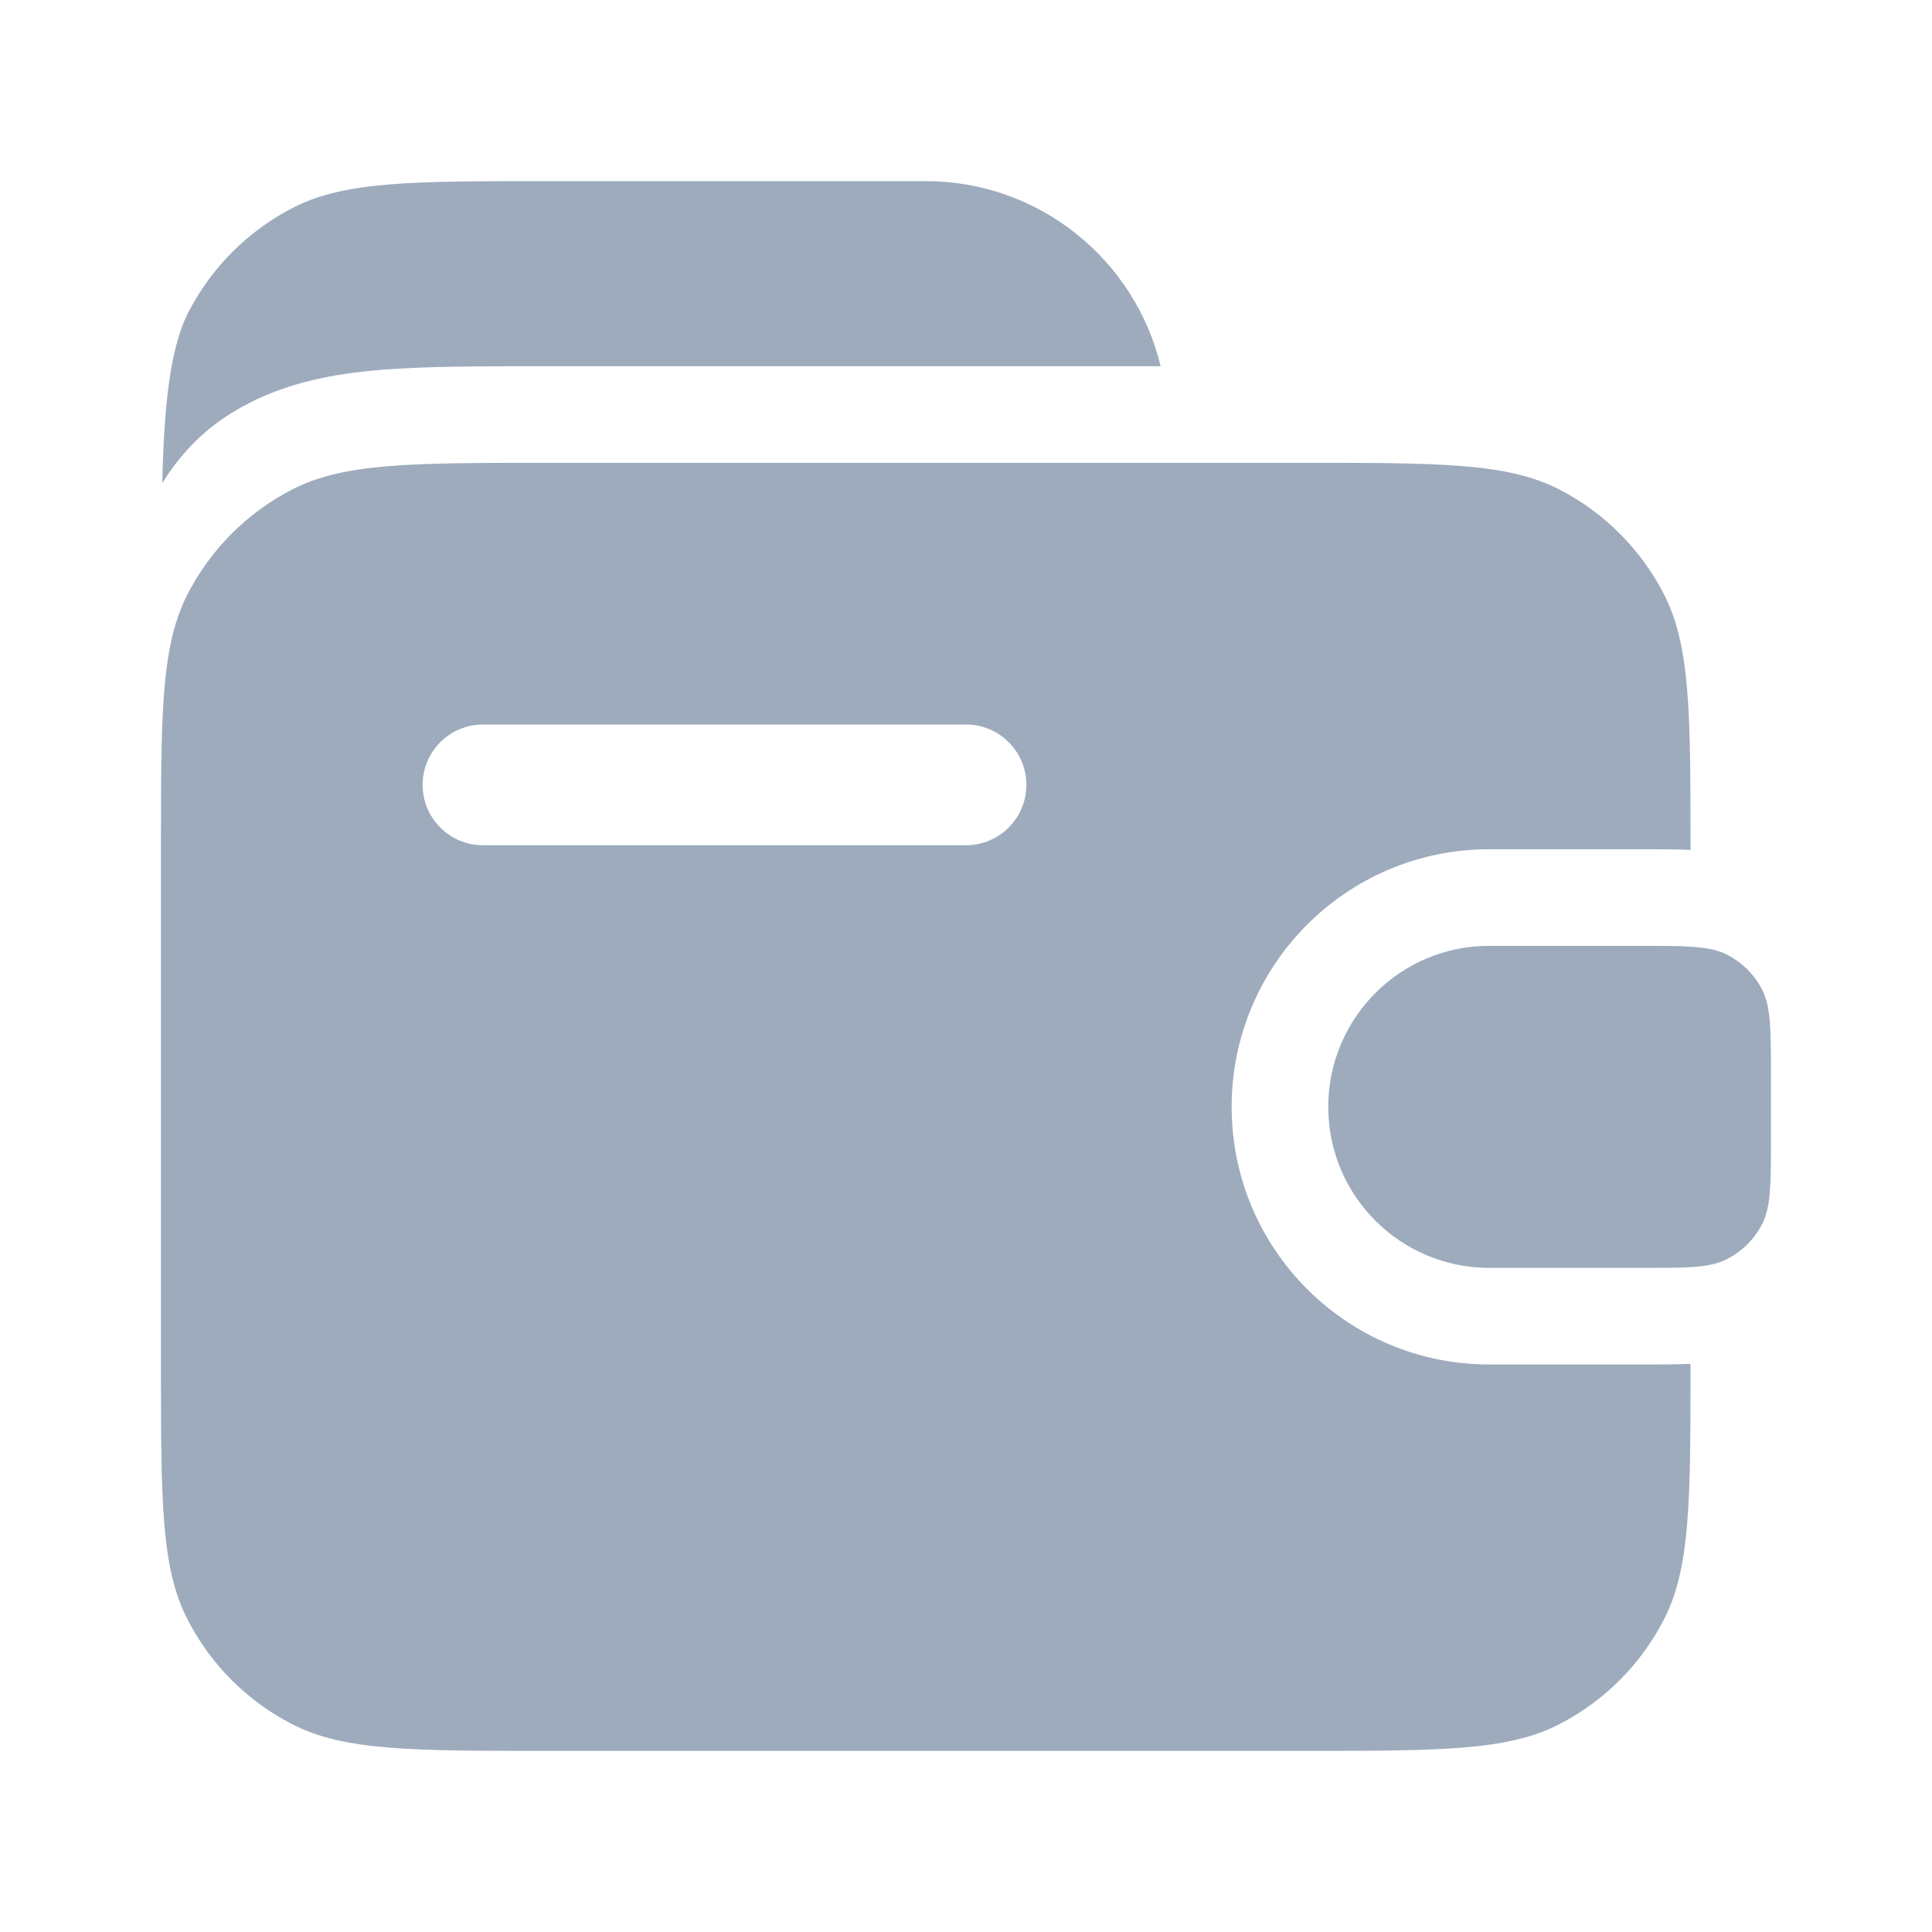<svg width="16" height="16" viewBox="0 0 16 16" fill="none" xmlns="http://www.w3.org/2000/svg">
<path d="M1.344 4C1.553 3.667 1.795 3.475 2.062 3.339C2.407 3.162 2.771 3.095 3.154 3.063C3.521 3.033 3.968 3.033 4.501 3.033H9.612C9.401 2.154 8.61 1.5 7.666 1.5H4.539C3.419 1.5 2.859 1.5 2.431 1.718C2.055 1.91 1.749 2.216 1.557 2.592C1.402 2.897 1.357 3.406 1.344 4Z" fill="#9DABBD"/>
<path d="M13.6 7.833H12.333C11.597 7.833 11 8.43 11 9.167C11 9.903 11.597 10.5 12.333 10.5H13.6C13.766 10.5 13.895 10.5 14 10.494C14.13 10.486 14.223 10.468 14.302 10.427C14.428 10.363 14.53 10.261 14.594 10.136C14.666 9.993 14.666 9.807 14.666 9.433V8.9C14.666 8.527 14.666 8.34 14.594 8.197C14.53 8.072 14.428 7.97 14.302 7.906C14.223 7.866 14.13 7.848 14 7.84C13.895 7.833 13.766 7.833 13.6 7.833Z" fill="#9DABBD"/>
<path fill-rule="evenodd" clip-rule="evenodd" d="M4.533 14.5H10.8C11.92 14.5 12.48 14.5 12.908 14.282C13.284 14.09 13.59 13.784 13.782 13.408C14 12.98 14 12.42 14 11.3V11.295C13.882 11.3 13.75 11.3 13.618 11.3L12.333 11.3C11.155 11.3 10.2 10.345 10.2 9.167C10.2 7.988 11.155 7.033 12.333 7.033L13.618 7.033C13.75 7.033 13.882 7.033 14 7.039V7.033C14 5.913 14 5.353 13.782 4.925C13.59 4.549 13.284 4.243 12.908 4.051C12.48 3.833 11.92 3.833 10.8 3.833H4.533C3.413 3.833 2.853 3.833 2.425 4.051C2.049 4.243 1.743 4.549 1.551 4.925C1.398 5.225 1.353 5.59 1.339 6.167C1.333 6.413 1.333 6.698 1.333 7.033V11.3C1.333 12.42 1.333 12.98 1.551 13.408C1.743 13.784 2.049 14.09 2.425 14.282C2.853 14.5 3.413 14.5 4.533 14.5ZM4 6C3.724 6 3.5 6.224 3.5 6.5C3.5 6.776 3.724 7 4 7H8C8.276 7 8.5 6.776 8.5 6.5C8.5 6.224 8.276 6 8 6H4Z" fill="#9DABBD"/>
</svg>
